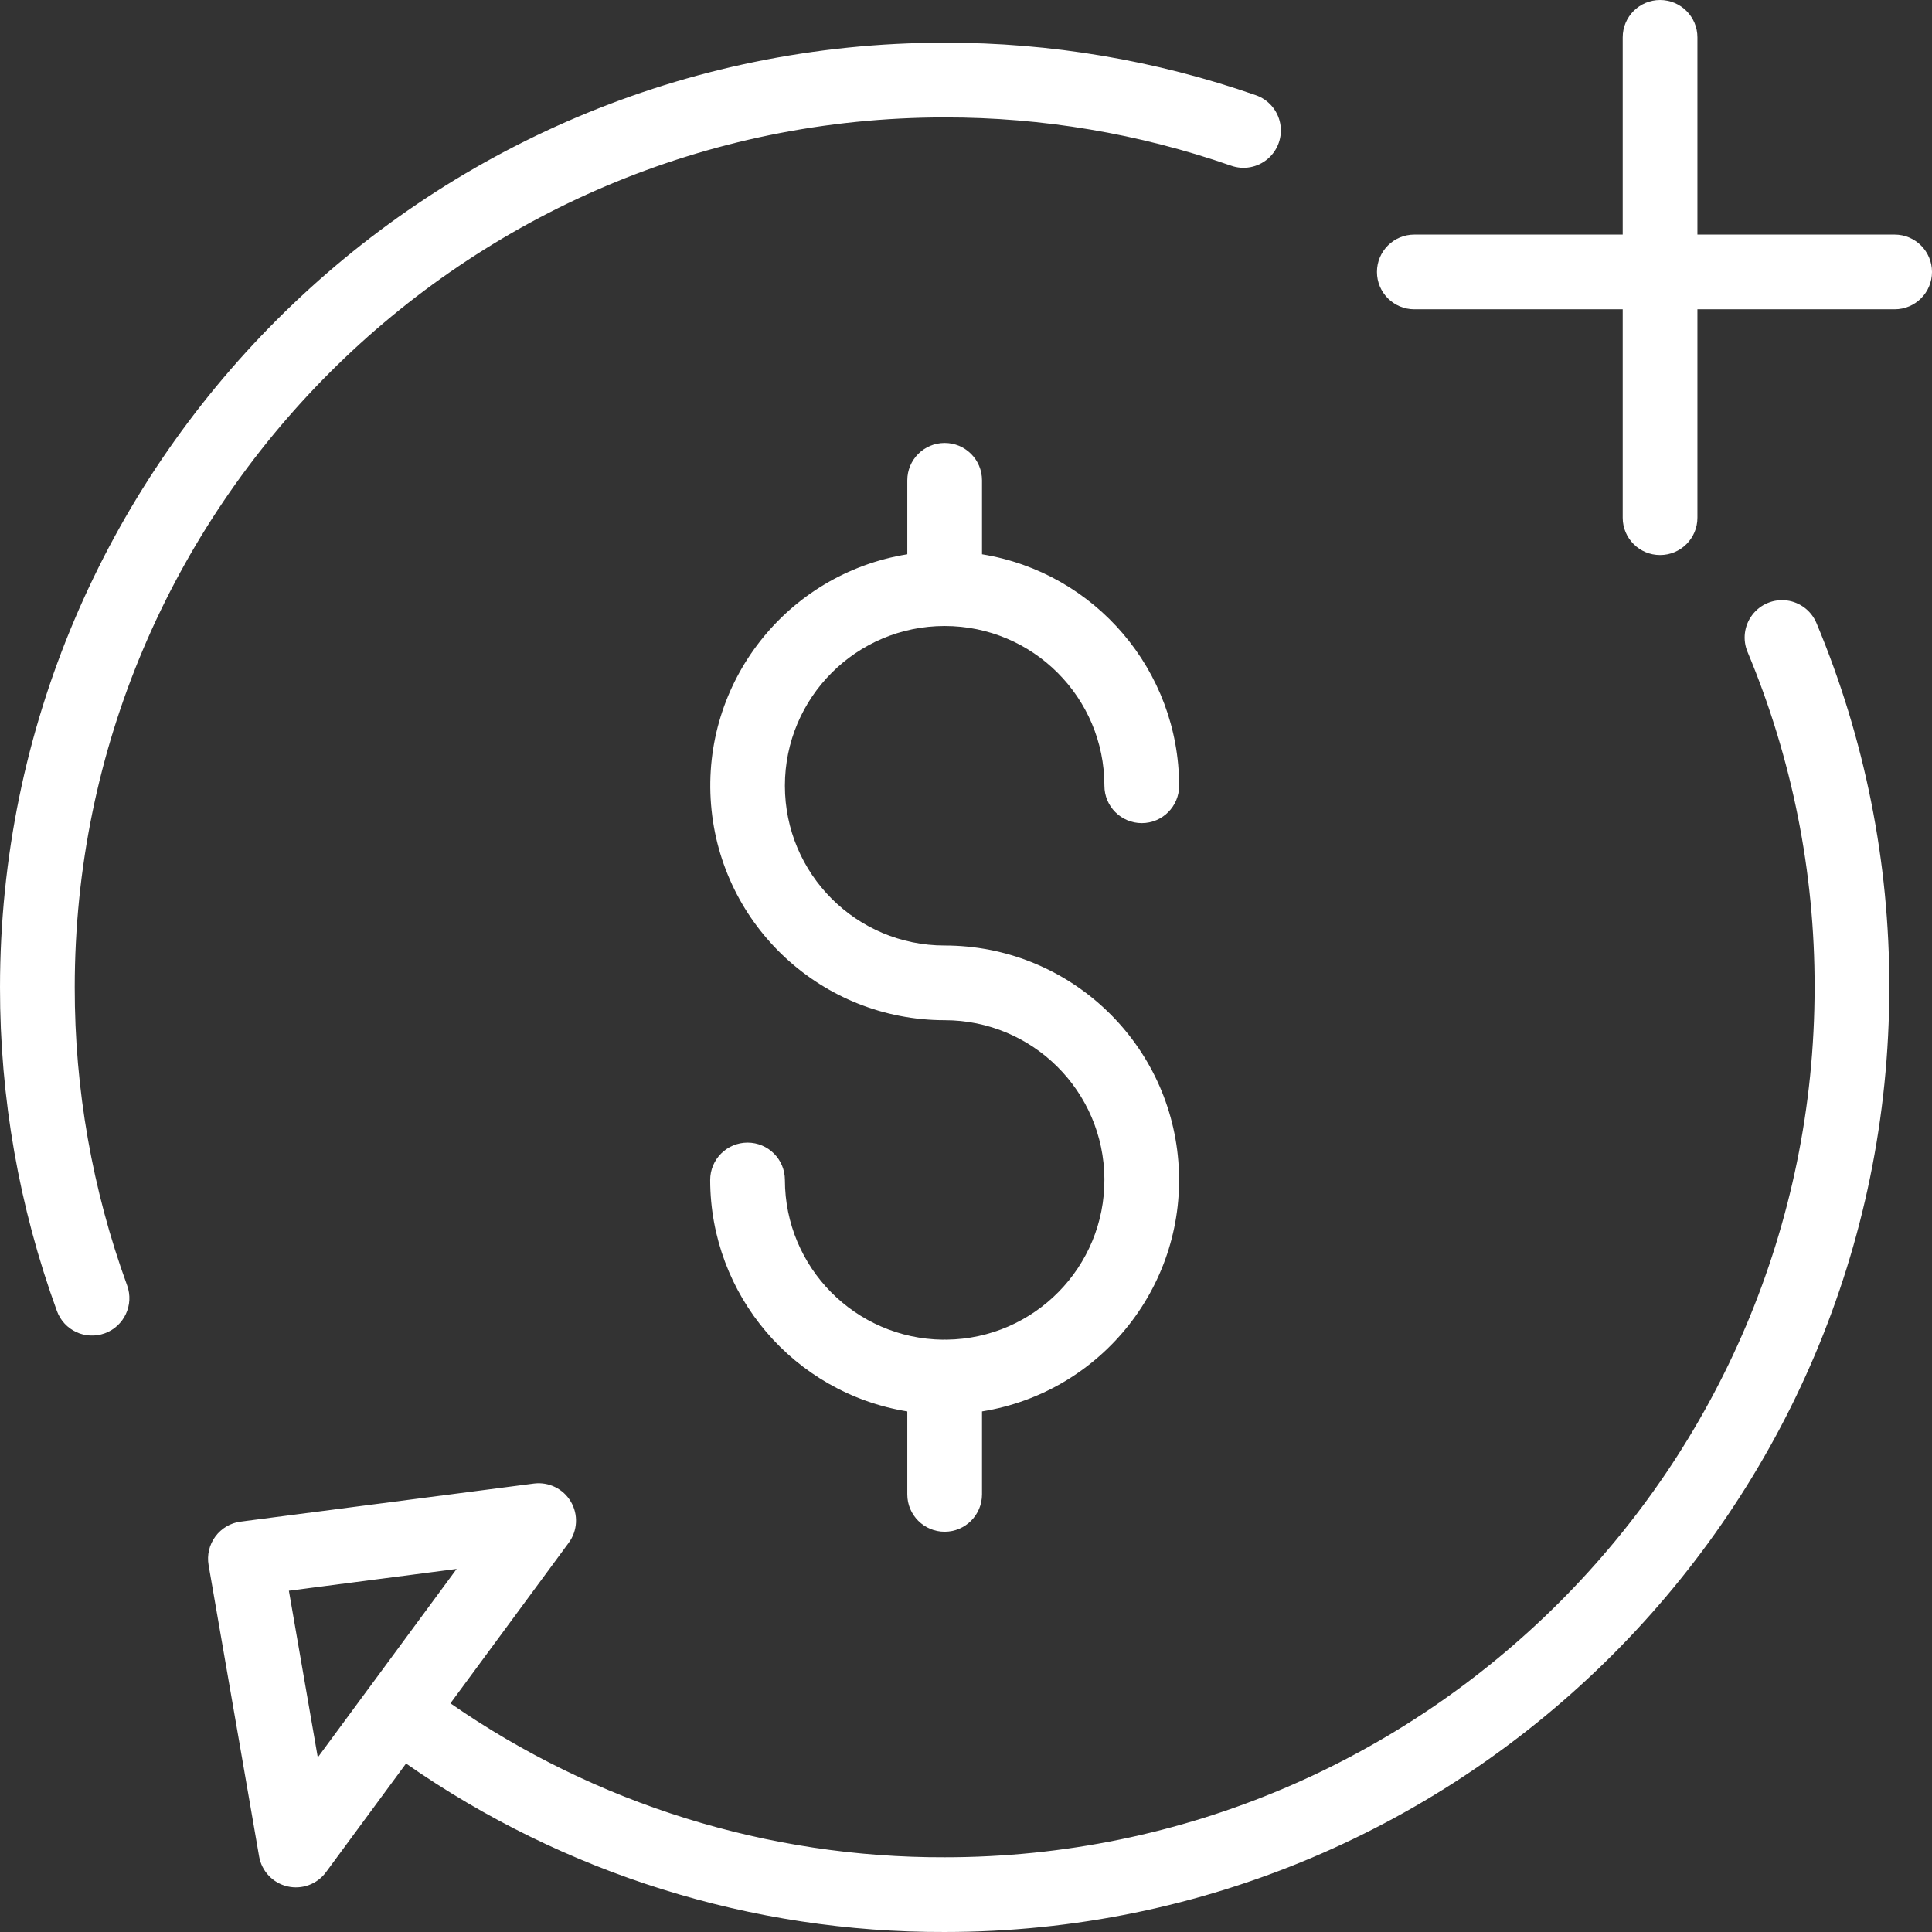 <?xml version="1.0"?>


<svg xmlns="http://www.w3.org/2000/svg" xmlns:xlink="http://www.w3.org/1999/xlink" xmlns:svgjs="http://svgjs.com/svgjs" version="1.1" width="512" height="512" x="0" y="0" viewBox="0 0 362 362.001" style="enable-background:new 0 0 512 512" xml:space="preserve" class=""><rect x="0" y="0" width="362" height="362.001" fill="#333333" stroke="none"/><g><path xmlns="http://www.w3.org/2000/svg" d="m235.266 17.82c-18.73-6.523-38.43-9.844-58.266-9.82-97.598 0-177 79.398-177 177-.027 20.684 3.582 41.211 10.664 60.645 1.324 3.633 5.344 5.504 8.977 4.176 3.633-1.324 5.5-5.344 4.176-8.977-6.52-17.895-9.84-36.797-9.816-55.844 0-89.879 73.121-163 163-163 18.266-.023 36.406 3.031 53.656 9.039 2.363.84 5 .348 6.902-1.289 1.902-1.633 2.785-4.164 2.312-6.629s-2.23-4.488-4.605-5.301zm0 0" fill="#fff" data-original="#000000" style="" class=""/><path xmlns="http://www.w3.org/2000/svg" d="m84.395 319.156 22.168-30.086c1.664-2.258 1.82-5.289.395-7.707-1.422-2.414-4.148-3.746-6.93-3.387l-54.945 7.133c-1.891.246-3.602 1.254-4.734 2.789-1.133 1.535-1.59 3.469-1.266 5.348l9.465 54.594c.48 2.762 2.562 4.973 5.289 5.613 2.73.645 5.582-.402 7.242-2.656l15-20.363c29.594 20.656 64.836 31.68 100.922 31.566 97.602 0 177-79.398 177-177 .047-23.41-4.586-46.594-13.621-68.191-.949-2.328-3.078-3.973-5.57-4.301-2.496-.324-4.977.711-6.492 2.715-1.52 2.008-1.848 4.676-.855 6.988 8.32 19.887 12.582 41.234 12.539 62.789 0 89.879-73.121 163-163 163-33.094.102-65.422-9.965-92.605-28.844zm-24.852 10.129-5.414-31.23 31.434-4.082-16.527 22.434c-.02.02-.035.039-.051.059-.016.02-.047.07-.074.105zm0 0" fill="#fff" data-original="#000000" style="" class=""/><path xmlns="http://www.w3.org/2000/svg" d="m311.047 0c-3.867 0-7 3.133-7 7v36.953h-39.047c-3.867 0-7 3.133-7 7s3.133 7 7 7h39.047v39.047c0 3.867 3.133 7 7 7s7-3.133 7-7v-39.047h36.953c3.867 0 7-3.133 7-7s-3.133-7-7-7h-36.953v-36.953c0-3.867-3.133-7-7-7zm0 0" fill="#fff" data-original="#000000" style="" class=""/><path xmlns="http://www.w3.org/2000/svg" d="m177.348 251.02c-.117-.008-.23-.02-.348-.02s-.23.012-.348.02c-16.387-.207-29.566-13.539-29.586-29.926 0-3.867-3.133-7-7-7-3.867 0-7 3.133-7 7 .031 21.551 15.664 39.906 36.934 43.367v15.539c0 3.867 3.133 7 7 7s7-3.133 7-7v-15.539c22.605-3.648 38.617-24.055 36.785-46.879-1.828-22.824-20.887-40.418-43.785-40.422-16.531 0-29.934-13.398-29.934-29.934 0-16.531 13.402-29.934 29.934-29.934 16.535 0 29.934 13.402 29.934 29.938 0 3.863 3.137 7 7 7 3.867 0 7-3.137 7-7-.027-21.555-15.66-39.914-36.934-43.375v-13.855c0-3.867-3.133-7-7-7s-7 3.133-7 7v13.855c-22.602 3.66-38.605 24.059-36.773 46.883 1.828 22.82 20.879 40.41 43.773 40.418 16.465 0 29.836 13.293 29.934 29.758.094 16.461-13.125 29.91-29.586 30.102zm0 0" fill="#fff" data-original="#000000" style="" class=""/></g></svg>
